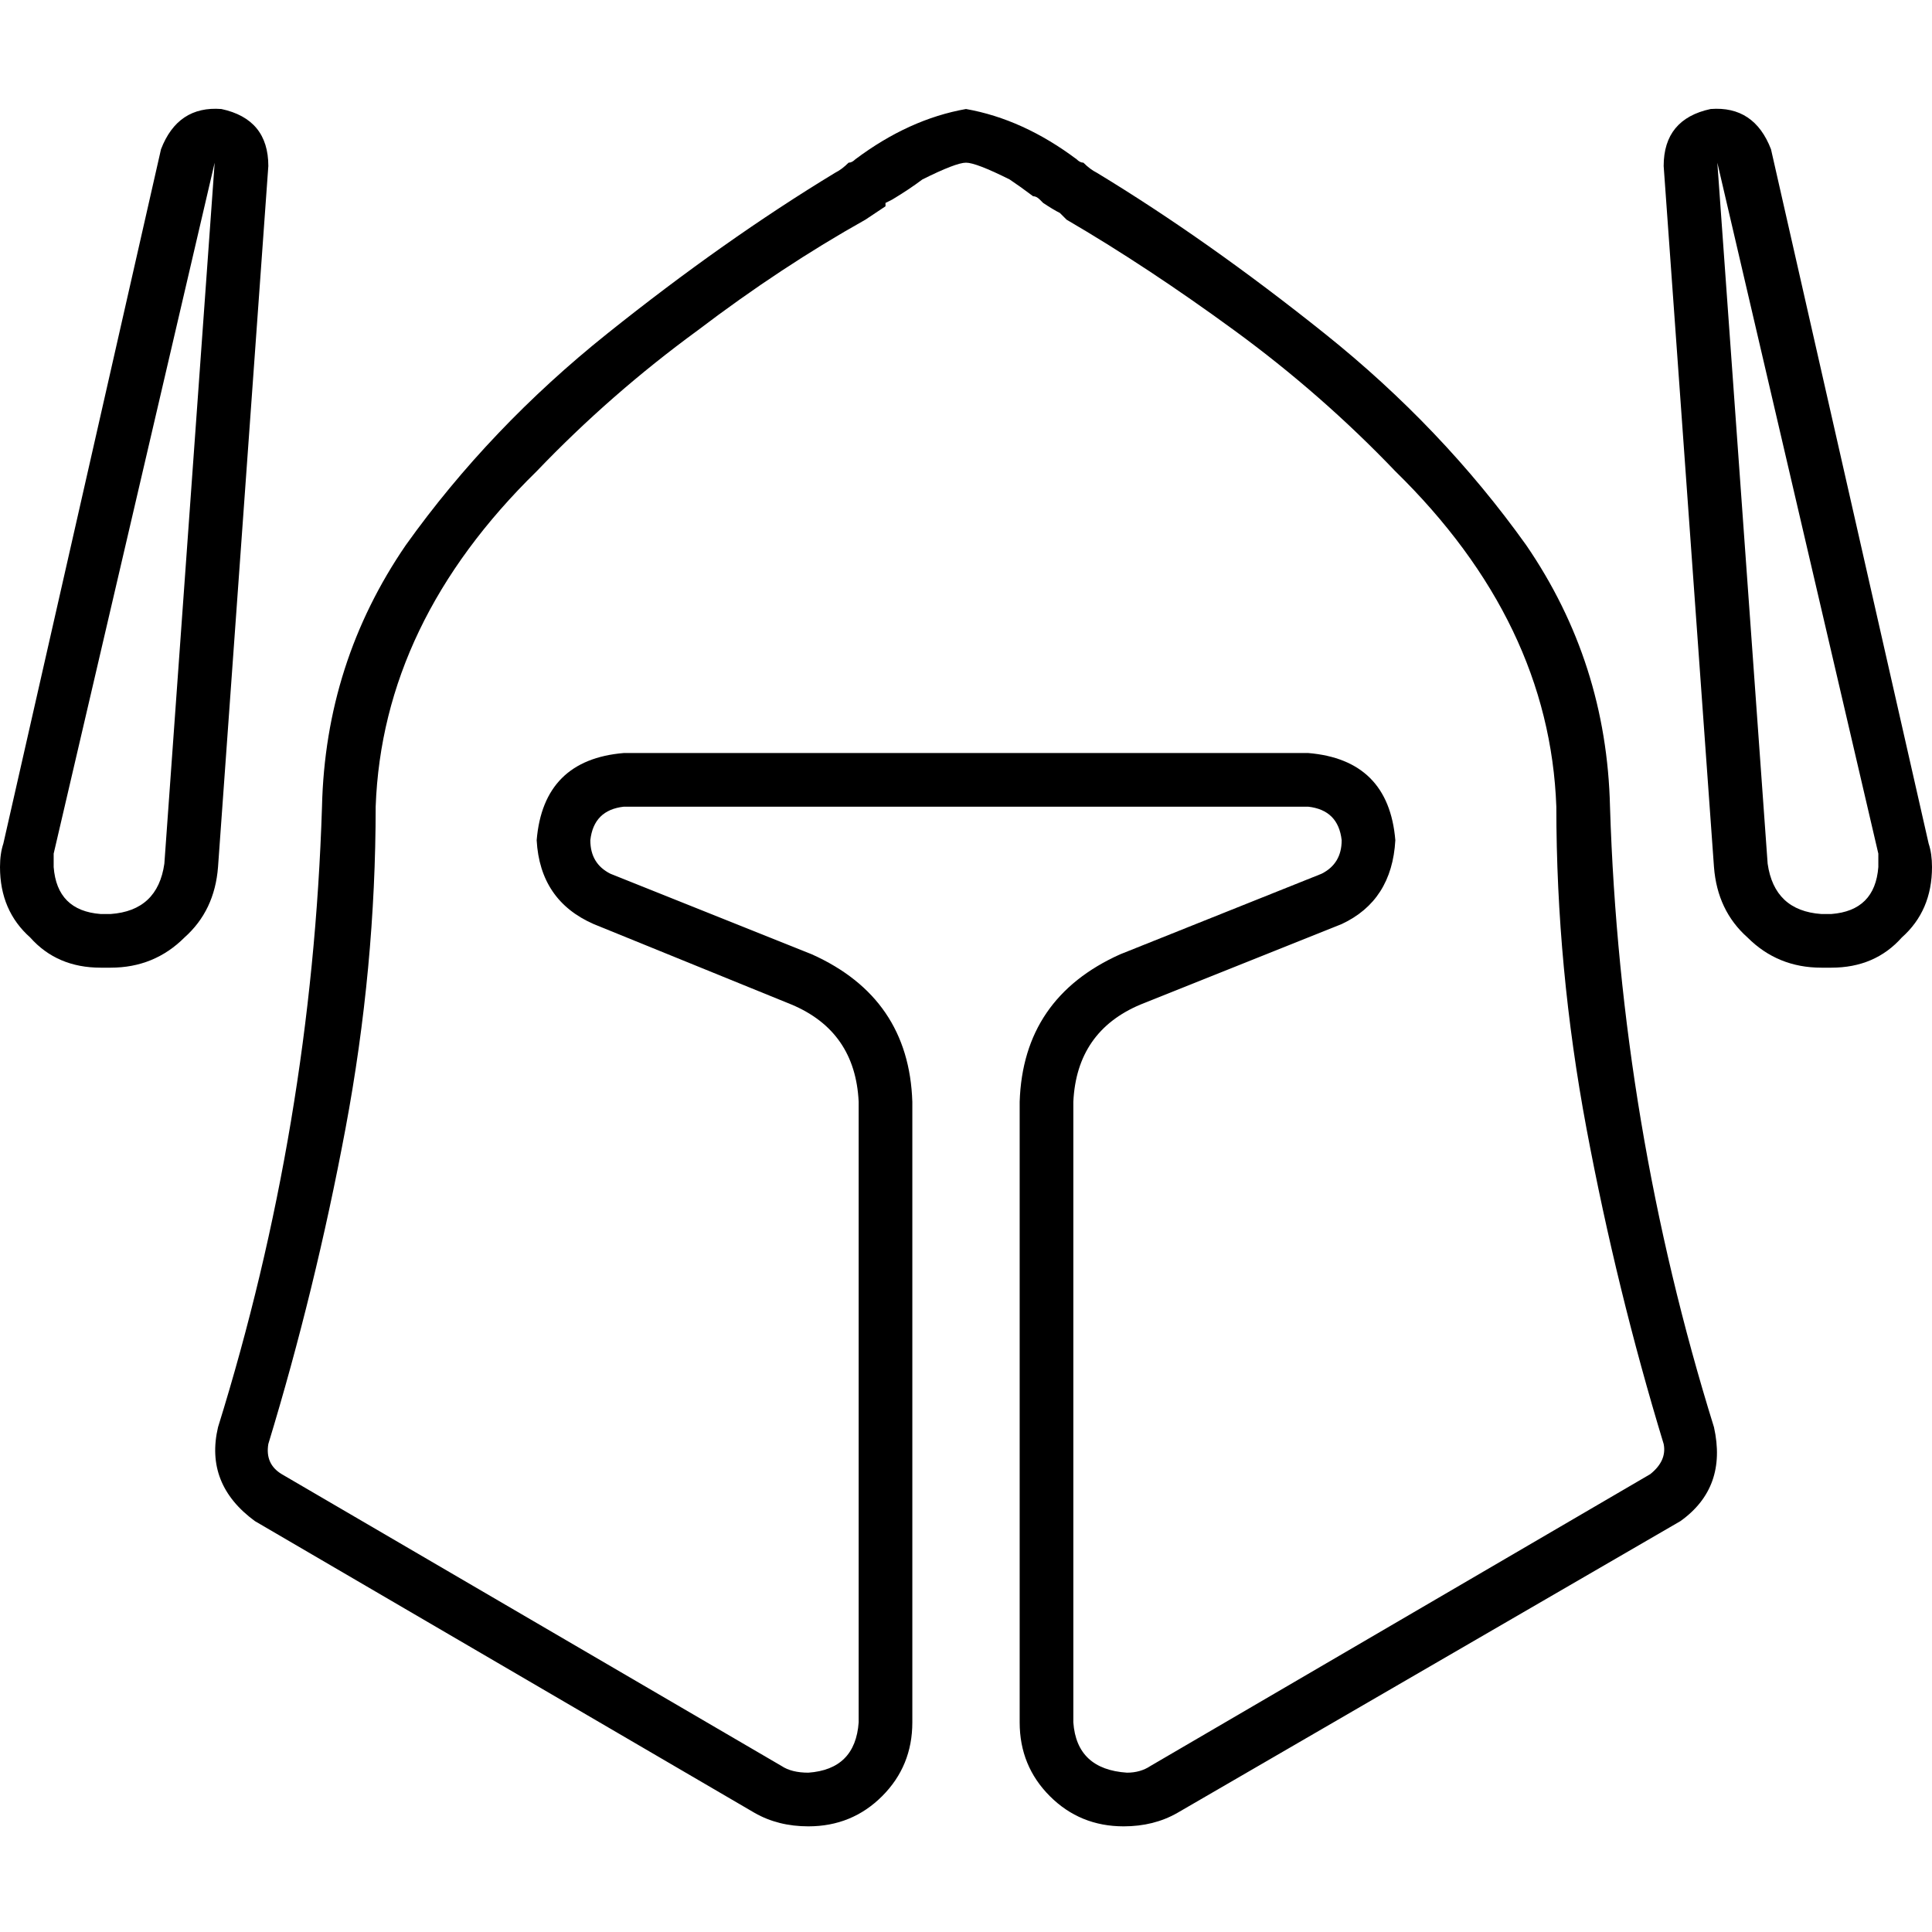 <svg xmlns="http://www.w3.org/2000/svg" viewBox="0 0 512 512">
  <path d="M 0.889 223.556 Q 0 226.222 0 229.778 Q 0 241.333 8 248.444 Q 15.111 256.444 26.667 256.444 L 29.333 256.444 L 29.333 256.444 Q 40.889 256.444 48.889 248.444 Q 56.889 241.333 57.778 229.778 L 71.111 44 L 71.111 44 Q 71.111 31.556 58.667 28.889 Q 47.111 28 42.667 39.556 L 0.889 223.556 L 0.889 223.556 Z M 56.889 43.111 L 43.556 228.889 L 56.889 43.111 L 43.556 228.889 Q 41.778 241.333 29.333 242.222 L 26.667 242.222 L 26.667 242.222 Q 15.111 241.333 14.222 229.778 Q 14.222 228 14.222 226.222 L 56.889 43.111 L 56.889 43.111 Z M 200 480.444 Q 206.222 484 214.222 484 Q 225.778 484 233.778 476 Q 241.778 468 241.778 456.444 L 241.778 292 L 241.778 292 Q 240.889 264.444 215.111 252.889 L 161.778 231.556 L 161.778 231.556 Q 156.444 228.889 156.444 222.667 Q 157.333 214.667 165.333 213.778 L 346.667 213.778 L 346.667 213.778 Q 354.667 214.667 355.556 222.667 Q 355.556 228.889 350.222 231.556 L 296.889 252.889 L 296.889 252.889 Q 271.111 264.444 270.222 292 L 270.222 456.444 L 270.222 456.444 Q 270.222 468 278.222 476 Q 286.222 484 297.778 484 Q 305.778 484 312 480.444 L 445.333 403.111 L 445.333 403.111 Q 457.778 394.222 454.222 378.222 Q 429.333 298.222 426.667 213.778 Q 425.778 175.556 404.444 144.444 Q 382.222 113.333 351.111 88.444 Q 320 63.556 290.667 45.778 Q 288.889 44.889 287.111 43.111 Q 286.222 43.111 285.333 42.222 Q 271.111 31.556 256 28.889 Q 240.889 31.556 226.667 42.222 Q 225.778 43.111 224.889 43.111 Q 223.111 44.889 221.333 45.778 Q 192 63.556 160.889 88.444 Q 129.778 113.333 107.556 144.444 Q 86.222 175.556 85.333 213.778 Q 82.667 298.222 57.778 378.222 Q 54.222 393.333 67.556 403.111 L 200 480.444 L 200 480.444 Z M 74.667 390.667 Q 70.222 388 71.111 382.667 L 71.111 382.667 L 71.111 382.667 Q 83.556 341.778 91.556 299.111 Q 99.556 256.444 99.556 213.778 Q 101.333 164.889 142.222 124.889 Q 161.778 104.444 184.889 87.556 Q 207.111 70.667 229.333 58.222 Q 232 56.444 234.667 54.667 Q 234.667 53.778 234.667 53.778 L 234.667 53.778 L 234.667 53.778 L 234.667 53.778 L 234.667 53.778 L 236.444 52.889 L 236.444 52.889 Q 240.889 50.222 244.444 47.556 Q 253.333 43.111 256 43.111 Q 258.667 43.111 267.556 47.556 Q 270.222 49.333 273.778 52 Q 274.667 52 275.556 52.889 L 276.444 53.778 L 276.444 53.778 Q 279.111 55.556 280.889 56.444 Q 281.778 57.333 282.667 58.222 Q 304 70.667 327.111 87.556 Q 350.222 104.444 369.778 124.889 Q 410.667 164.889 412.444 213.778 Q 412.444 256.444 420.444 299.111 Q 428.444 341.778 440.889 382.667 L 440.889 382.667 L 440.889 382.667 Q 441.778 387.111 437.333 390.667 L 304.889 468 L 304.889 468 Q 302.222 469.778 298.667 469.778 Q 285.333 468.889 284.444 456.444 L 284.444 292 L 284.444 292 Q 285.333 273.333 302.222 266.222 L 355.556 244.889 L 355.556 244.889 Q 368.889 238.667 369.778 222.667 Q 368 201.333 346.667 199.556 L 165.333 199.556 L 165.333 199.556 Q 144 201.333 142.222 222.667 Q 143.111 238.667 157.333 244.889 L 209.778 266.222 L 209.778 266.222 Q 226.667 273.333 227.556 292 L 227.556 456.444 L 227.556 456.444 Q 226.667 468.889 214.222 469.778 Q 209.778 469.778 207.111 468 L 74.667 390.667 L 74.667 390.667 Z M 512 229.778 Q 512 226.222 511.111 223.556 L 469.333 39.556 L 469.333 39.556 Q 464.889 28 453.333 28.889 Q 440.889 31.556 440.889 44 L 454.222 229.778 L 454.222 229.778 Q 455.111 241.333 463.111 248.444 Q 471.111 256.444 482.667 256.444 L 485.333 256.444 L 485.333 256.444 Q 496.889 256.444 504 248.444 Q 512 241.333 512 229.778 L 512 229.778 Z M 497.778 226.222 Q 497.778 227.111 497.778 227.111 L 497.778 227.111 L 497.778 227.111 Q 497.778 228 497.778 229.778 Q 496.889 241.333 485.333 242.222 L 482.667 242.222 L 482.667 242.222 Q 470.222 241.333 468.444 228.889 L 455.111 43.111 L 455.111 43.111 L 497.778 226.222 L 497.778 226.222 Z" />
</svg>